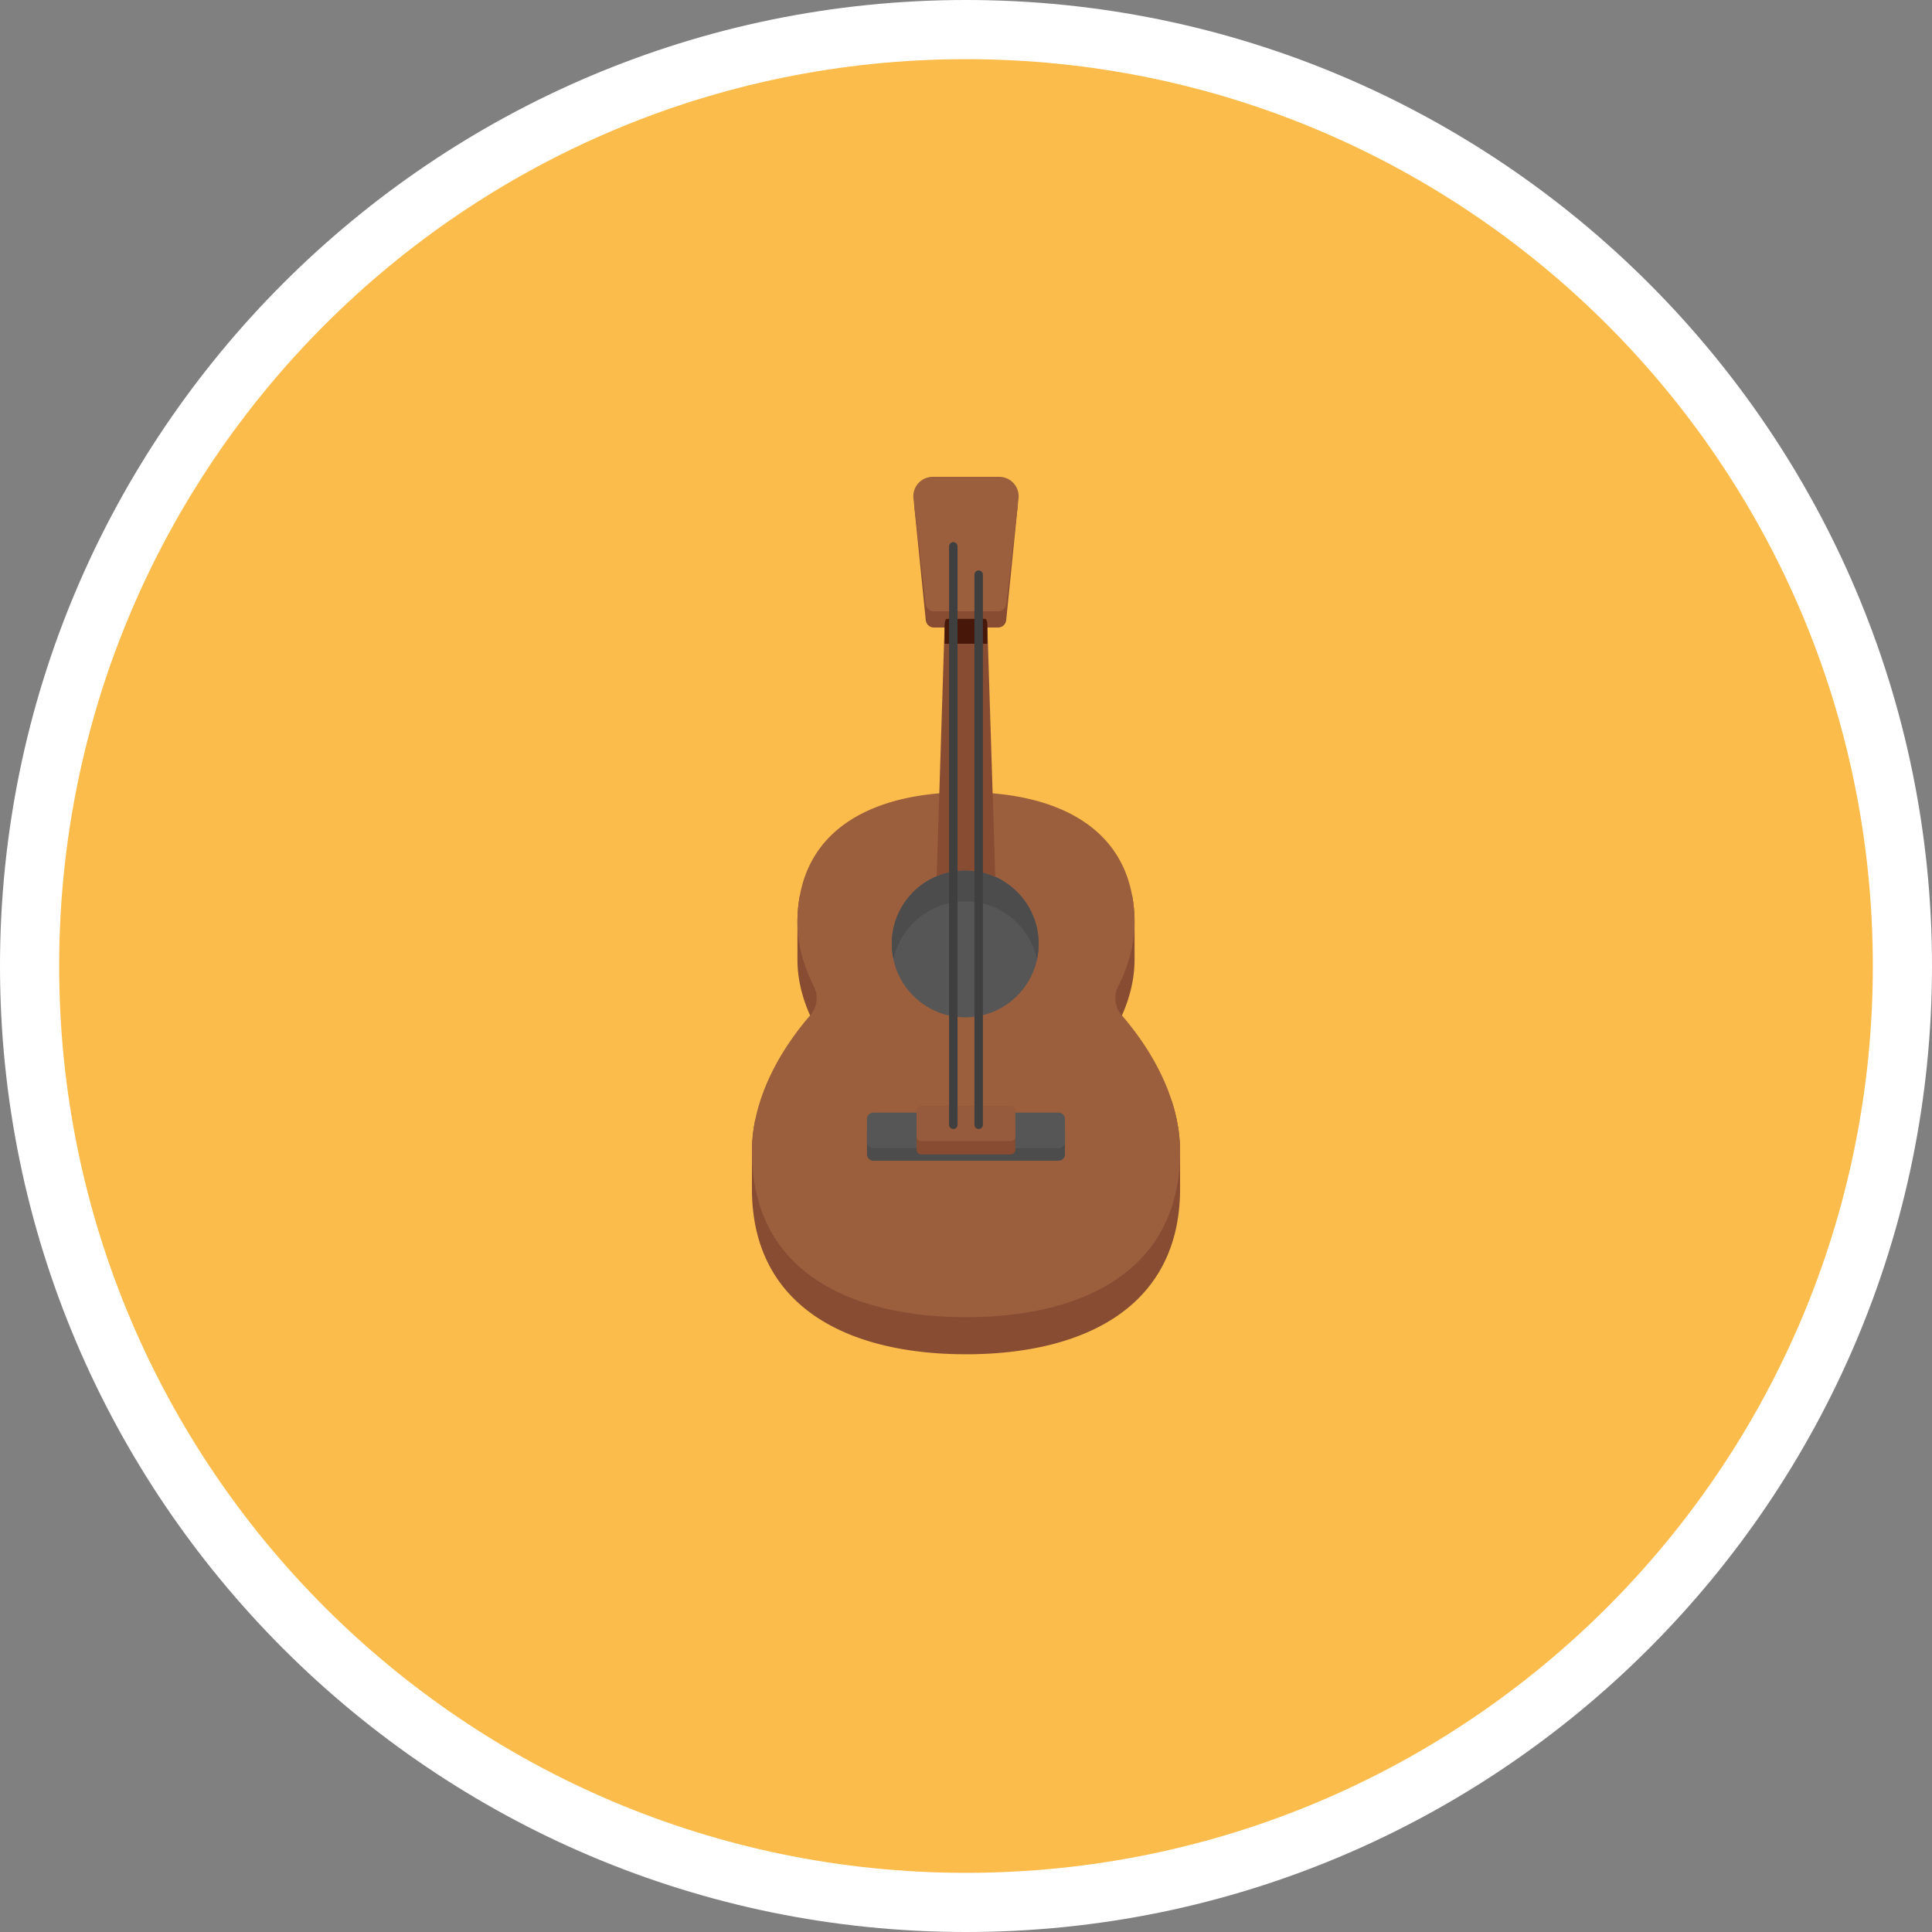 <svg version="1" xmlns="http://www.w3.org/2000/svg" viewBox="0 0 300 300"><rect x="0" y="0" width="300" height="300" fill="#808080" stroke="none"/><path fill="#FFF" d="M149.999 300C67.29 300 0 232.71 0 150S67.29 0 149.999 0C232.71 0 300 67.29 300 150s-67.29 150-150.001 150"/><path fill="#FBBC4B" d="M290.812 150c0 77.768-63.044 140.813-140.812 140.813C72.232 290.813 9.188 227.768 9.188 150 9.188 72.231 72.232 9.188 150 9.188c77.768 0 140.812 63.043 140.812 140.812"/><path fill="#874C32" d="M183.242 178.818v5.76c0 18.36-14.886 25.712-33.237 25.712-18.36 0-33.246-7.352-33.246-25.712v-5.76c0-1.637.174-3.274.502-4.884l7.141-8.813a50.444 50.444 0 0 1 3.32-3.804 29.545 29.545 0 0 1-1.93-3.639c-1.235-2.771-1.966-5.696-1.966-8.65v-5.76c0-1.509.128-2.926.384-4.252h51.579c.256 1.326.384 2.743.384 4.252v5.76c0 2.954-.732 5.879-1.957 8.65a29.614 29.614 0 0 1-1.939 3.639c1.646 1.701 4.563 5.459 4.563 5.459l5.111 4.17v.009c.825 2.568 1.291 5.202 1.291 7.863z"/><path fill="#9B5F3E" d="M183.242 178.818c0 18.36-14.886 25.712-33.237 25.712-18.36 0-33.246-7.352-33.246-25.712 0-1.637.174-3.274.502-4.884 1.198-5.879 4.416-11.483 8.531-16.257l.023-.027c1.063-1.248 1.313-2.997.572-4.461-1.592-3.147-2.562-6.506-2.562-9.923 0-1.509.128-2.926.384-4.252 2.103-11.356 12.847-15.992 25.794-15.992 12.938 0 23.682 4.635 25.785 15.992.256 1.326.384 2.743.384 4.252 0 3.414-.968 6.771-2.558 9.916a4.028 4.028 0 0 0 .582 4.472l.019.022c3.402 3.959 6.199 8.485 7.735 13.268v.009c.826 2.57 1.292 5.204 1.292 7.865z"/><path fill="#4C4C4C" d="M164.375 180.233h-28.756a.995.995 0 0 1-.994-.995v-3.513c0-.549.445-.995.994-.995h28.756c.549 0 .994.446.994.995v3.513a.995.995 0 0 1-.994.995z"/><path fill="#565656" d="M164.375 178.275h-28.756a.995.995 0 0 1-.994-.995v-3.513c0-.549.445-.995.994-.995h28.756c.549 0 .994.446.994.995v3.513a.995.995 0 0 1-.994.995z"/><path fill="#874C32" d="M156.965 179.253H143.03a.702.702 0 0 1-.702-.702v-4.096c0-.388.314-.702.702-.702h13.935c.388 0 .702.314.702.702v4.096a.702.702 0 0 1-.702.702z"/><path fill="#965A3C" d="M156.965 177.187H143.03a.702.702 0 0 1-.702-.702v-4.098c0-.387.314-.701.702-.701h13.935c.388 0 .702.314.702.701v4.098a.702.702 0 0 1-.702.702z"/><path fill="#874C32" d="M154.975 97.442h-9.955a1.275 1.275 0 0 1-1.268-1.147l-1.815-17.986h16.121l-1.815 17.986a1.275 1.275 0 0 1-1.268 1.147"/><path fill="#9B5F3E" d="M155.155 74.043H144.84a3.021 3.021 0 0 0-3.001 3.369l1.898 16.381a1.274 1.274 0 0 0 1.266 1.128h9.989c.647 0 1.191-.485 1.266-1.128l1.898-16.381a3.021 3.021 0 0 0-3.001-3.369z"/><circle fill="#565656" cx="149.878" cy="146.565" r="11.404"/><path fill="#4C4C4C" d="M149.879 139.965c5.473 0 10.041 3.858 11.145 9.001.166-.775.258-1.577.258-2.402 0-6.298-5.106-11.403-11.403-11.403-6.299 0-11.404 5.105-11.404 11.403 0 .825.092 1.627.258 2.402 1.104-5.142 5.672-9.001 11.146-9.001z"/><path fill="#874C32" d="M154.544 136.152a11.242 11.242 0 0 0-4.66-.997c-1.575 0-3.071.315-4.436.892L146.682 97v-.013c0-.354.079-.67.21-.814l.131-.065h5.945l.197.144.092.249c.026.144.053.315.053.499l.013.42 1.221 38.732"/><path fill="#47170A" d="M152.976 96.098h-5.957c-.191 0-.341.407-.341.893v.133l.004-.124v-.013c0-.354.079-.67.21-.814l.131-.065h5.945l.197.144.092.249c.026.144.053.315.053.499l.007.23v-.239c0-.486-.15-.893-.341-.893"/><path fill="#47170A" d="M152.969 96.107h-5.945l-.131.065c-.131.144-.21.459-.21.814V97l-.004.124v2.833h6.64V97.23l-.009-.23c0-.184-.026-.354-.053-.499l-.092-.249-.196-.145"/><path fill="#3F3F3F" d="M148.029 175.308a.656.656 0 0 1-.656-.656V84.841a.656.656 0 1 1 1.312 0v89.811a.656.656 0 0 1-.656.656zm3.937 0a.656.656 0 0 1-.656-.656V89.233a.656.656 0 1 1 1.312 0v85.419a.655.655 0 0 1-.656.656z"/></svg>